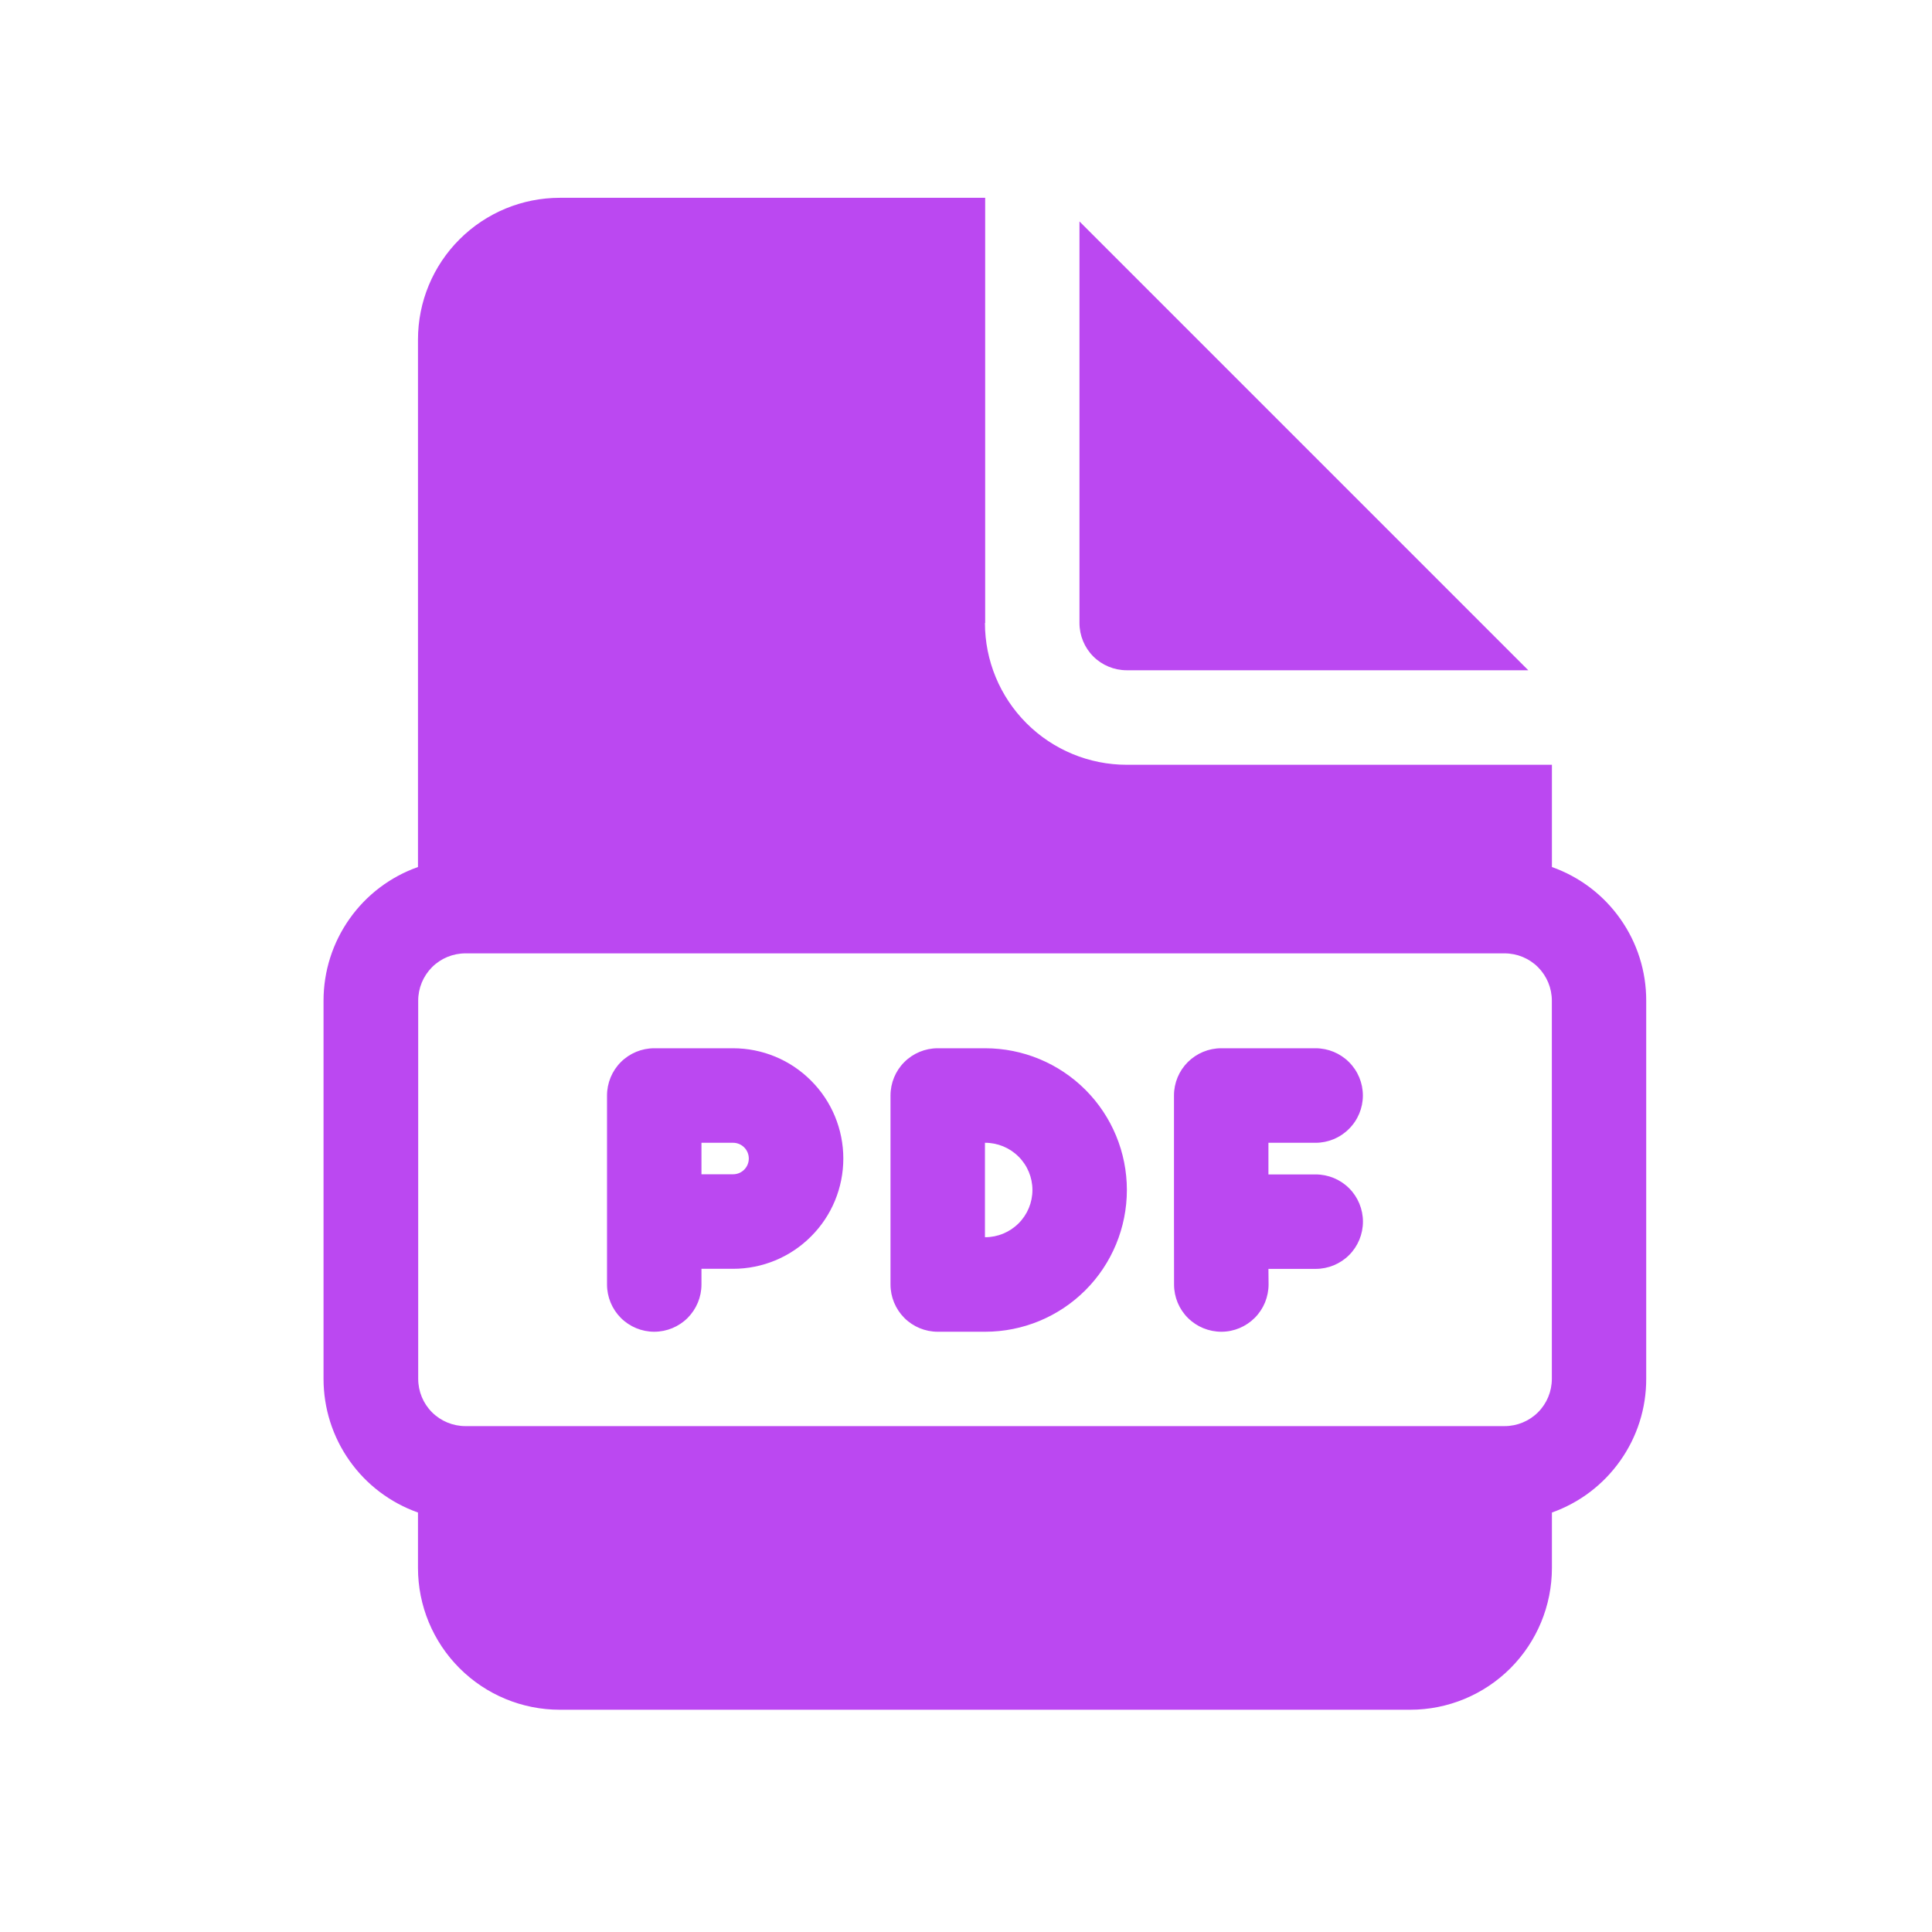 <svg width="26" height="26" viewBox="0 0 26 26" fill="none" xmlns="http://www.w3.org/2000/svg">
<path d="M8.804 14.107C8.636 14.107 8.474 14.174 8.355 14.293C8.236 14.412 8.169 14.574 8.169 14.743V17.286C8.169 17.455 8.236 17.616 8.355 17.736C8.474 17.855 8.636 17.922 8.804 17.922C8.973 17.922 9.135 17.855 9.254 17.736C9.373 17.616 9.44 17.455 9.44 17.286V17.075H9.865C10.259 17.075 10.636 16.919 10.914 16.64C11.193 16.362 11.349 15.985 11.349 15.591C11.349 15.197 11.193 14.82 10.914 14.542C10.636 14.263 10.259 14.107 9.865 14.107H8.804ZM9.865 15.803H9.44V15.379H9.865C9.921 15.379 9.975 15.401 10.015 15.441C10.055 15.481 10.077 15.535 10.077 15.591C10.077 15.647 10.055 15.701 10.015 15.741C9.975 15.781 9.921 15.803 9.865 15.803ZM15.799 14.742C15.799 14.573 15.866 14.412 15.985 14.293C16.105 14.174 16.266 14.107 16.434 14.107H17.705C17.873 14.107 18.035 14.174 18.154 14.293C18.274 14.412 18.341 14.574 18.341 14.743C18.341 14.911 18.274 15.073 18.154 15.192C18.035 15.312 17.873 15.379 17.705 15.379H17.07V15.805H17.706C17.875 15.805 18.037 15.872 18.156 15.991C18.275 16.11 18.342 16.272 18.342 16.44C18.342 16.609 18.275 16.771 18.156 16.89C18.037 17.009 17.875 17.076 17.706 17.076H17.07L17.072 17.285C17.072 17.368 17.055 17.451 17.024 17.528C16.992 17.605 16.945 17.676 16.886 17.735C16.767 17.854 16.606 17.922 16.437 17.922C16.268 17.922 16.107 17.856 15.987 17.737C15.867 17.618 15.8 17.456 15.8 17.287L15.799 16.439V14.742ZM12.619 14.107C12.451 14.107 12.289 14.174 12.17 14.293C12.051 14.412 11.984 14.574 11.984 14.743V17.286C11.984 17.455 12.051 17.616 12.17 17.736C12.289 17.855 12.451 17.922 12.619 17.922H13.258C13.764 17.922 14.249 17.721 14.607 17.363C14.964 17.006 15.165 16.52 15.165 16.014C15.165 15.508 14.964 15.023 14.607 14.666C14.249 14.308 13.764 14.107 13.258 14.107H12.619ZM13.255 16.65V15.379H13.258C13.426 15.379 13.588 15.446 13.707 15.565C13.827 15.684 13.894 15.846 13.894 16.014C13.894 16.183 13.827 16.345 13.707 16.464C13.588 16.583 13.426 16.65 13.258 16.65H13.255ZM13.258 8.384V2.662H7.533C7.027 2.662 6.542 2.863 6.184 3.221C5.826 3.578 5.625 4.063 5.625 4.569V11.668C5.253 11.799 4.931 12.043 4.704 12.365C4.476 12.687 4.354 13.072 4.354 13.466V18.556C4.354 18.951 4.476 19.336 4.704 19.658C4.931 19.98 5.253 20.223 5.625 20.355V21.101C5.625 21.607 5.826 22.092 6.184 22.45C6.542 22.808 7.027 23.009 7.533 23.009H18.978C19.484 23.009 19.969 22.808 20.327 22.45C20.684 22.092 20.885 21.607 20.885 21.101V20.355C21.257 20.223 21.578 19.979 21.805 19.657C22.033 19.335 22.155 18.951 22.154 18.556V13.466C22.155 13.072 22.033 12.687 21.805 12.365C21.578 12.043 21.257 11.8 20.885 11.668V10.292H15.163C14.657 10.292 14.172 10.091 13.814 9.733C13.456 9.375 13.255 8.89 13.255 8.384M6.264 12.83H20.248C20.417 12.83 20.579 12.897 20.698 13.016C20.817 13.136 20.884 13.297 20.884 13.466V18.556C20.884 18.725 20.817 18.887 20.698 19.006C20.579 19.125 20.417 19.192 20.248 19.192H6.264C6.095 19.192 5.933 19.125 5.814 19.006C5.695 18.887 5.628 18.725 5.628 18.556V13.466C5.628 13.297 5.695 13.136 5.814 13.016C5.933 12.897 6.095 12.83 6.264 12.83ZM14.527 8.384V2.98L20.567 9.02H15.163C14.994 9.02 14.832 8.953 14.713 8.834C14.594 8.715 14.527 8.553 14.527 8.384Z" fill="#BB48F1"/>
</svg>
